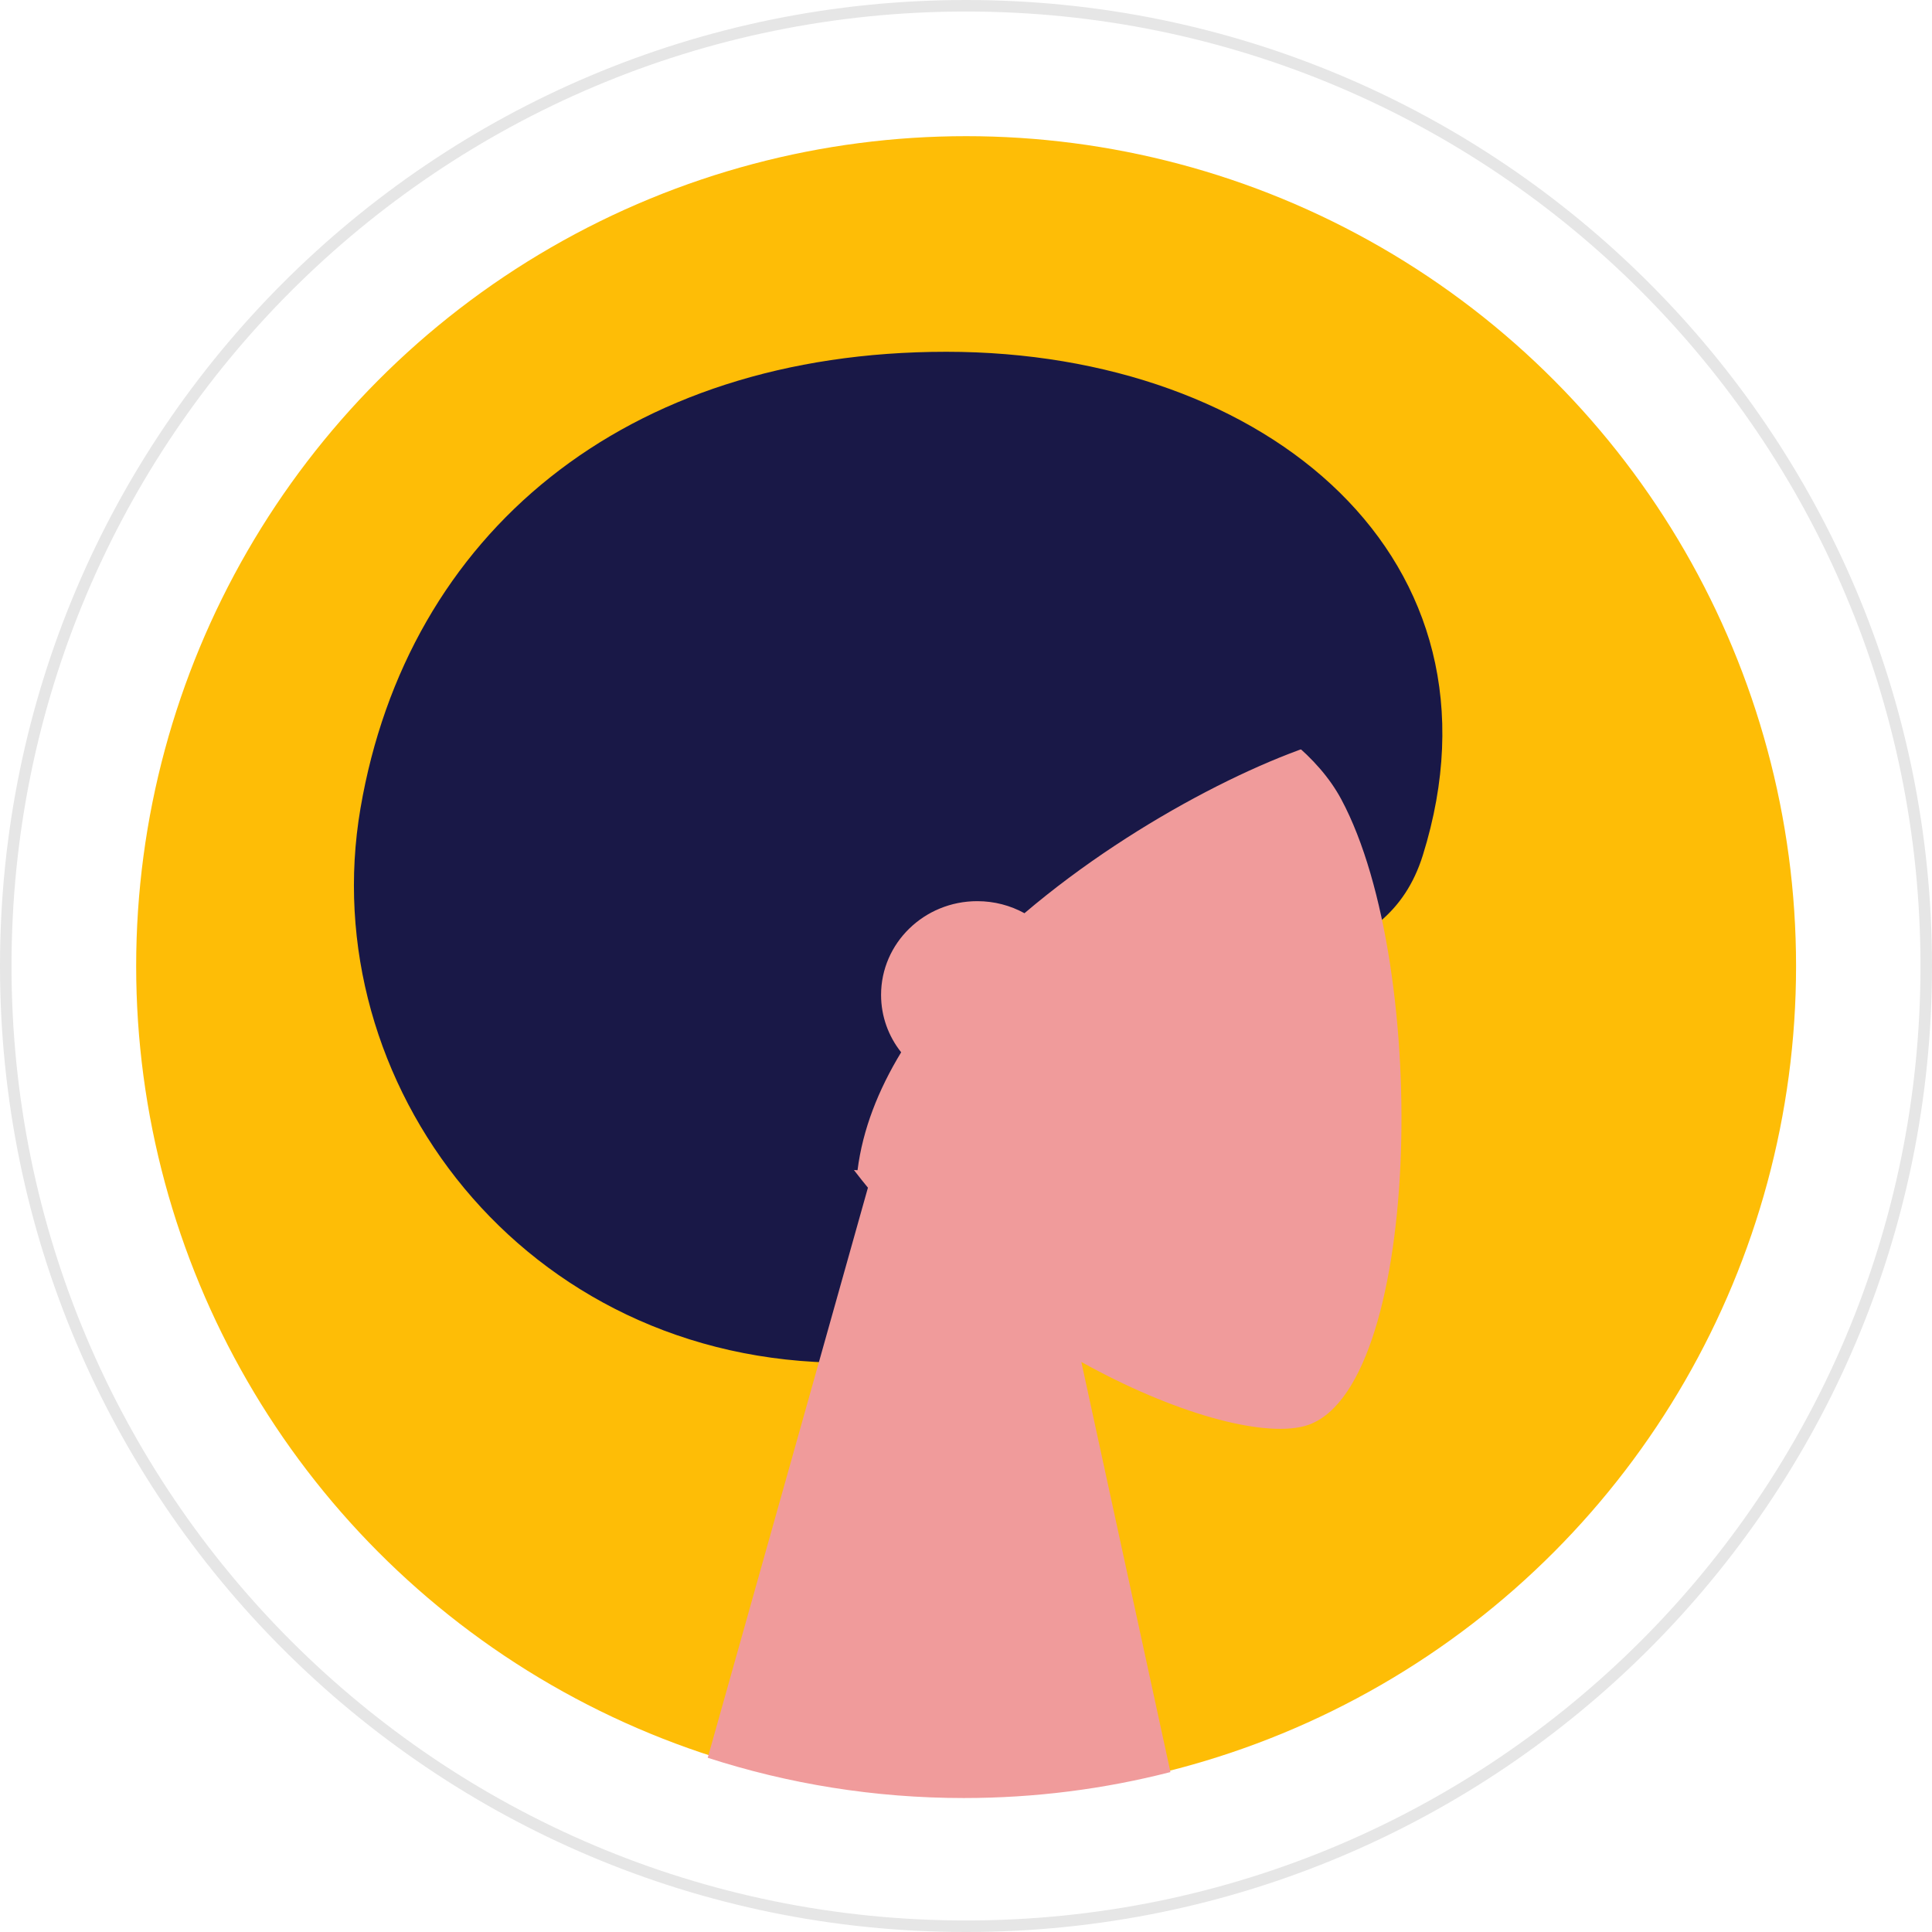 <svg width="50" height="50" viewBox="0 0 50 50" fill="none" xmlns="http://www.w3.org/2000/svg">
<g id="Frame 41045">
<circle id="Ellipse 25" cx="25.003" cy="25.003" r="21.479" fill="#FEBD06"/>
<path id="Hair Back" fill-rule="evenodd" clip-rule="evenodd" d="M21.863 35.267C26.484 35.267 28.165 29.734 30.79 26.698C32.669 24.526 35.874 25.174 36.823 22.133C39.209 14.486 32.823 9.104 24.491 9.104C16.16 9.104 10.542 13.824 9.329 20.92C8.116 28.016 13.532 35.267 21.863 35.267Z" fill="#191847"/>
<path id="Intersect" fill-rule="evenodd" clip-rule="evenodd" d="M18.316 45.491L22.462 30.737C20.691 28.588 19.511 25.979 19.716 23.066C20.323 14.414 32.368 16.317 34.711 20.684C37.054 25.052 36.775 36.129 33.747 36.91C32.638 37.196 30.376 36.575 27.985 35.248L30.291 45.861C28.581 46.3 26.789 46.533 24.942 46.533C22.63 46.533 20.403 46.167 18.316 45.491Z" fill="#F09B9B"/>
<path id="Hair" fill-rule="evenodd" clip-rule="evenodd" d="M20.12 15.272C12.687 22.55 20.148 30.285 22.193 30.285C22.325 29.232 22.73 28.208 23.322 27.233C22.996 26.823 22.802 26.307 22.802 25.748C22.802 24.408 23.916 23.322 25.291 23.322C25.735 23.322 26.152 23.435 26.513 23.634C29.49 21.102 33.215 19.337 35.066 18.989C38.294 18.384 27.553 7.994 20.12 15.272Z" fill="#191847"/>
<path id="Ellipse 28" d="M49.851 25C49.851 38.725 38.725 49.851 25 49.851C11.275 49.851 0.149 38.725 0.149 25C0.149 11.275 11.275 0.149 25 0.149C38.725 0.149 49.851 11.275 49.851 25Z" stroke="black" stroke-opacity="0.1" stroke-width="0.298"/>
</g>
</svg>
